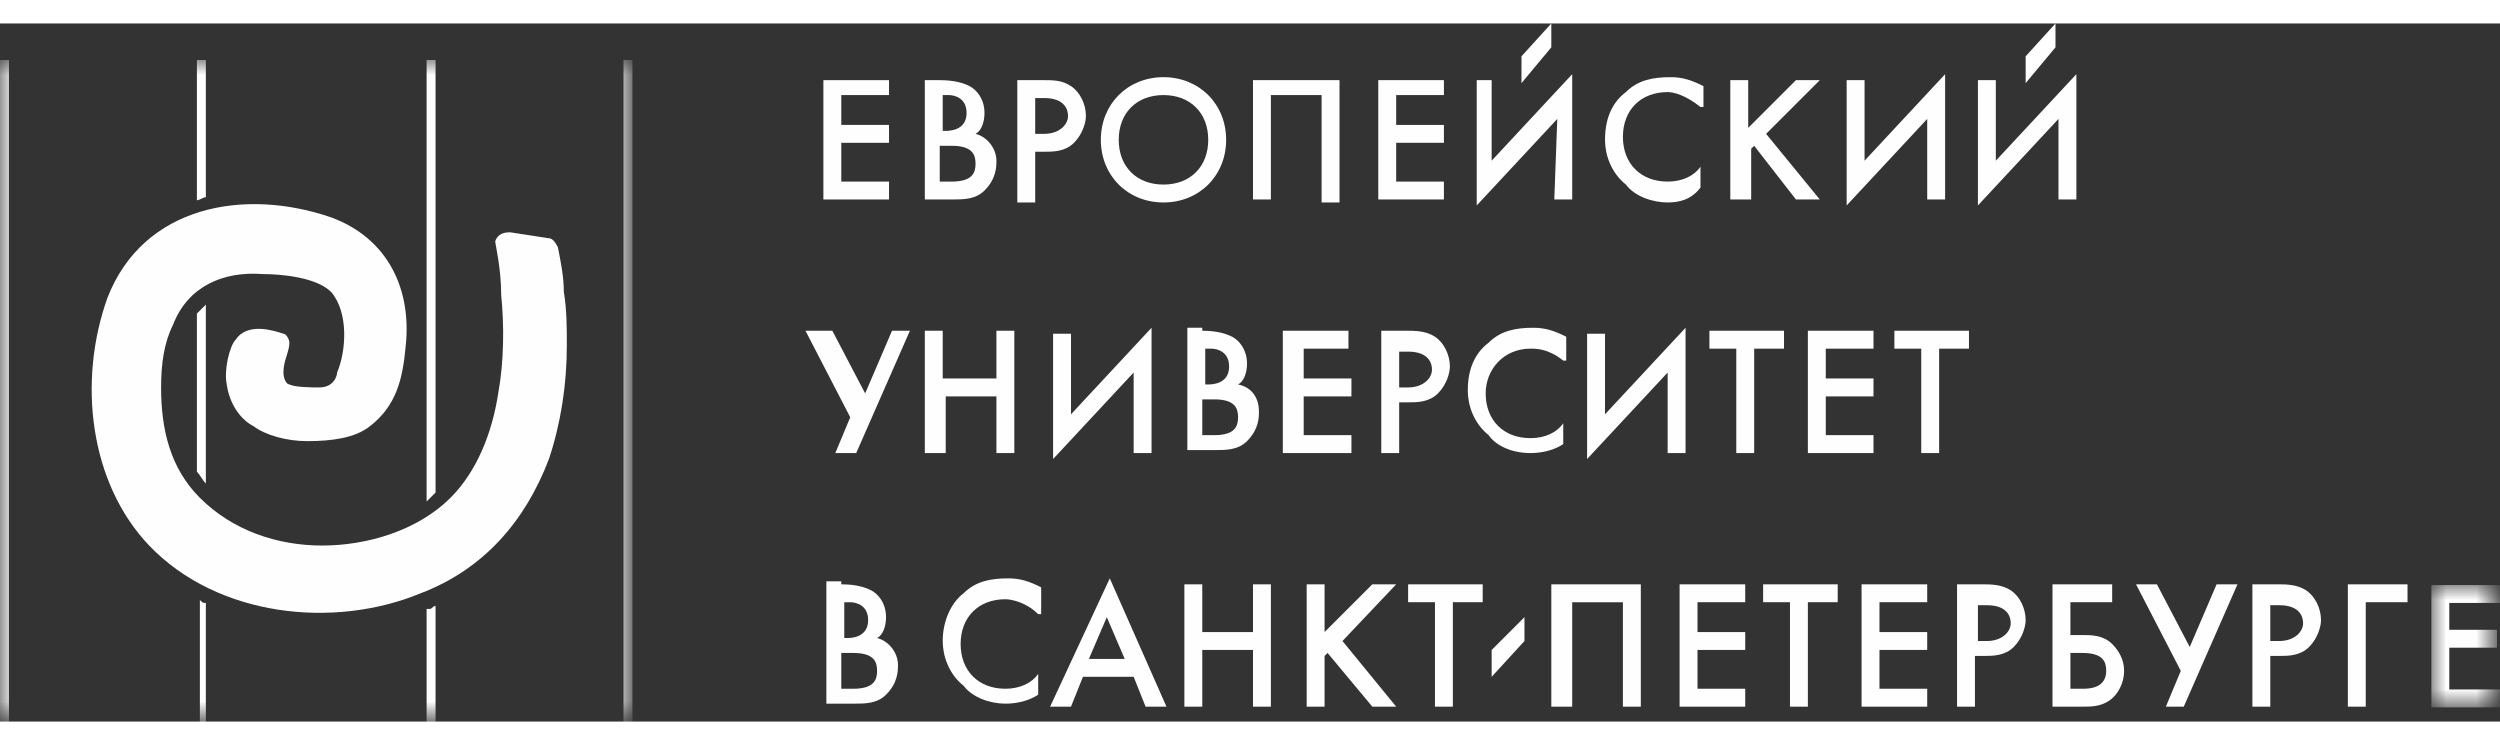 <svg xmlns="http://www.w3.org/2000/svg" viewBox="0 0 83.8 23.4" width="151" height="45">
<rect x="0" y="0" width="83.8" height="23.4" fill="#333333" stroke="none"/>
<polygon id="Shape" fill="#FEFEFE" points="29.8,2.4 28.2,2.4 28.2,3.4 29.8,3.4 29.8,4 28.2,4 28.2,5.3 29.8,5.3 29.8,5.9 
	27.6,5.9 27.6,1.9 29.8,1.9 "/>
<path id="Shape_1_" fill="#FEFEFE" d="M31.5,5.3h0.4c0.7,0,0.8-0.3,0.8-0.6c0-0.3-0.1-0.6-0.8-0.6h-0.4V5.3L31.5,5.3z M31.5,3.6h0.2
	c0.1,0,0.7,0,0.7-0.6c0-0.5-0.4-0.6-0.6-0.6h-0.2V3.6z M31.5,1.9c0.5,0,0.8,0.1,1,0.2c0.2,0.1,0.5,0.4,0.5,0.9
	c0,0.3-0.1,0.6-0.3,0.7c0.4,0.1,0.7,0.5,0.7,0.9c0,0.2,0,0.6-0.4,1c-0.3,0.3-0.7,0.3-1.1,0.3h-0.9V1.9H31.5z M34.7,3.7H35
	c0.5,0,0.8-0.3,0.8-0.6c0-0.2-0.1-0.6-0.8-0.6h-0.3V3.7z M35,1.9c0.3,0,0.6,0,0.9,0.2c0.3,0.2,0.5,0.6,0.5,1c0,0.2-0.1,0.6-0.4,0.9
	c-0.3,0.3-0.7,0.3-1,0.3h-0.3v1.7h-0.6V1.9H35z M40.5,3.9c0-0.9-0.6-1.5-1.5-1.5c-0.9,0-1.5,0.6-1.5,1.5c0,0.9,0.6,1.5,1.5,1.5
	C39.9,5.4,40.5,4.8,40.5,3.9z M41.1,3.9C41.1,5.1,40.2,6,39,6c-1.2,0-2.1-0.9-2.1-2.1s0.9-2.1,2.1-2.1C40.2,1.8,41.1,2.7,41.1,3.9z
	 M44.9,1.9v4.1h-0.6V2.4h-1.7v3.5h-0.6V1.9H44.9z M48.4,2.4h-1.6v1h1.6V4h-1.6v1.3h1.6v0.6h-2.2V1.9h2.2L48.4,2.4z M52.2,3.2
	l-2.7,2.9V1.9H50v2.7l2.7-2.9v4.2h-0.6L52.2,3.2z M57,2.8c-0.5-0.4-0.9-0.5-1.1-0.5c-0.9,0-1.5,0.6-1.5,1.5c0,0.9,0.6,1.5,1.5,1.5
	c0.5,0,0.9-0.2,1.1-0.5v0.7C56.7,5.9,56.3,6,55.9,6c-0.5,0-1.1-0.2-1.4-0.6c-0.5-0.4-0.7-1-0.7-1.5c0-0.8,0.3-1.3,0.7-1.6
	c0.4-0.4,0.9-0.5,1.5-0.5c0.4,0,0.7,0.1,1.1,0.3V2.8L57,2.8z M58.6,3.5l1.6-1.6H61l-1.8,1.8L61,5.9h-0.8l-1.4-1.8l-0.1,0.1v1.7H58
	V1.9h0.6V3.5z M64.6,3.2l-2.7,2.9V1.9h0.6v2.7l2.7-2.9v4.2h-0.6V3.2z M69,3.2l-2.7,2.9V1.9h0.6v2.7l2.7-2.9v4.2H69V3.2z M27.9,10.3
	l1.1,2.1l0.9-2.1h0.6l-1.8,4.1H28l0.5-1.2l-1.5-2.9H27.9z M31.7,11.9h1.7v-1.6H34v4.1h-0.6v-1.9h-1.7v1.9H31v-4.1h0.6V11.9z
	 M38,11.7l-2.7,2.9v-4.2h0.6v2.7l2.7-2.9v4.2H38V11.7z M40.3,13.8h0.4c0.7,0,0.8-0.3,0.8-0.6c0-0.3-0.1-0.6-0.8-0.6h-0.4V13.8
	L40.3,13.8z M40.3,12.1h0.2c0.1,0,0.7,0,0.7-0.6c0-0.5-0.4-0.6-0.6-0.6h-0.2V12.1L40.3,12.1z M40.3,10.3c0.5,0,0.8,0.1,1,0.2
	c0.2,0.1,0.5,0.4,0.5,0.9c0,0.3-0.1,0.6-0.3,0.7c0.5,0.1,0.7,0.5,0.7,0.9c0,0.2,0,0.6-0.4,1c-0.3,0.3-0.7,0.3-1.1,0.3h-0.9v-4.1
	H40.3z M45.3,10.9h-1.6v1h1.6v0.6h-1.6v1.3h1.6v0.6H43v-4.1h2.2V10.9z M46.9,12.2h0.3c0.5,0,0.8-0.3,0.8-0.6c0-0.2-0.1-0.6-0.8-0.6
	h-0.3L46.9,12.2L46.9,12.2z M47.2,10.3c0.2,0,0.6,0,0.9,0.2c0.3,0.2,0.5,0.6,0.5,1c0,0.2-0.1,0.6-0.4,0.9c-0.3,0.3-0.7,0.3-1,0.3
	h-0.3v1.7h-0.6v-4.1H47.2z M52.4,11.3c-0.5-0.4-0.9-0.4-1.1-0.4c-0.9,0-1.5,0.7-1.5,1.5c0,0.9,0.6,1.5,1.5,1.5
	c0.5,0,0.9-0.2,1.1-0.5v0.7c-0.3,0.2-0.7,0.3-1.1,0.3c-0.7,0-1.2-0.3-1.4-0.6c-0.5-0.4-0.7-1-0.7-1.5c0-0.8,0.3-1.3,0.7-1.6
	c0.4-0.4,0.9-0.5,1.5-0.5c0.4,0,0.7,0.1,1.1,0.3V11.3z M55.9,11.7l-2.7,2.9v-4.2h0.6v2.7l2.7-2.9v4.2h-0.6V11.7z M58.8,10.9v3.5
	h-0.6v-3.5h-0.9v-0.6h2.5v0.6H58.8z M62.8,10.9h-1.6v1h1.6v0.6h-1.6v1.3h1.6v0.6h-2.2v-4.1h2.2V10.9z M65,10.9v3.5h-0.6v-3.5h-0.9
	v-0.6h2.5v0.6H65z M28.2,22.3h0.4c0.7,0,0.8-0.3,0.8-0.6c0-0.3-0.1-0.6-0.8-0.6h-0.4V22.3z M28.2,20.6h0.2c0.1,0,0.7,0,0.7-0.6
	c0-0.5-0.4-0.6-0.6-0.6h-0.2V20.6z M28.2,18.8c0.5,0,0.8,0.1,1,0.2c0.2,0.1,0.5,0.4,0.5,0.9c0,0.3-0.1,0.6-0.3,0.7
	c0.4,0.1,0.7,0.5,0.7,0.9c0,0.2,0,0.6-0.4,1c-0.3,0.3-0.7,0.3-1.1,0.3h-0.9v-4.1H28.2z M34.8,19.8c-0.4-0.4-0.9-0.5-1.1-0.5
	c-0.9,0-1.5,0.6-1.5,1.5c0,0.9,0.6,1.5,1.5,1.5c0.5,0,0.9-0.2,1.1-0.5v0.7c-0.3,0.2-0.7,0.3-1.1,0.3c-0.5,0-1.1-0.2-1.4-0.6
	c-0.5-0.4-0.7-1-0.7-1.5c0-0.7,0.3-1.3,0.7-1.6c0.4-0.4,0.9-0.5,1.5-0.5c0.4,0,0.7,0.1,1.1,0.3V19.8L34.8,19.8z M37.7,21.3l-0.6-1.4
	l-0.6,1.4H37.7z M38,21.9h-1.7l-0.4,1h-0.7l2-4.3l1.9,4.3h-0.7L38,21.9z M40.2,20.4H42v-1.6h0.6v4.1H42V21h-1.7v1.9h-0.6v-4.1h0.6
	V20.4z M44.4,20.4l1.6-1.6h0.8L45,20.7l1.8,2.2H46l-1.5-1.8l-0.1,0.1v1.7h-0.6v-4.1h0.6V20.4z M48.7,19.4v3.5h-0.6v-3.5h-0.9v-0.6
	h2.5v0.6H48.7z M55,18.8v4.1h-0.6v-3.5h-1.7v3.5H52v-4.1H55z M58.5,19.4h-1.6v1h1.6V21h-1.6v1.3h1.6v0.6h-2.2v-4.1h2.2V19.4z
	 M60.6,19.4v3.5H60v-3.5h-0.9v-0.6h2.5v0.6H60.6z M64.6,19.4H63v1h1.6V21H63v1.3h1.6v0.6h-2.2v-4.1h2.2V19.4z M66.3,20.7h0.3
	c0.5,0,0.8-0.3,0.8-0.6c0-0.2-0.1-0.6-0.8-0.6h-0.3V20.7z M66.5,18.8c0.2,0,0.6,0,0.9,0.2c0.3,0.2,0.5,0.6,0.5,1
	c0,0.2-0.1,0.6-0.4,0.9c-0.3,0.3-0.7,0.3-1,0.3h-0.3v1.7h-0.6v-4.1L66.5,18.8L66.5,18.8z M69.4,22.3h0.4c0.2,0,0.8,0,0.8-0.6
	c0-0.3-0.1-0.6-0.8-0.6h-0.4V22.3z M68.8,18.8h2v0.6h-1.4v1.1h0.4c0.3,0,0.7,0,1,0.3c0.2,0.2,0.4,0.5,0.4,0.9c0,0.4-0.2,0.8-0.5,1
	c-0.3,0.2-0.6,0.2-0.9,0.2h-1V18.8z M72.3,18.8l1.1,2.1l0.9-2.1H75l-1.8,4.1h-0.6l0.5-1.2l-1.5-2.9H72.3z M76.1,20.7h0.3
	c0.5,0,0.8-0.3,0.8-0.6c0-0.2-0.1-0.6-0.8-0.6h-0.3L76.1,20.7L76.1,20.7z M76.4,18.8c0.2,0,0.6,0,0.9,0.2c0.3,0.2,0.5,0.6,0.5,1
	c0,0.2-0.1,0.6-0.4,0.9c-0.3,0.3-0.7,0.3-1,0.3h-0.3v1.7h-0.6v-4.1L76.4,18.8L76.4,18.8z M78.7,18.8h2v0.6h-1.4v3.5h-0.6V18.8z"/>
<g id="Group" transform="translate(81, 19.424)">
	<g id="Clipped">
		<g id="a">
		</g>
		<defs>
			<filter id="Adobe_OpacityMaskFilter" filterUnits="userSpaceOnUse" x="0.5" y="-0.6" width="2.2" height="4.1">
				<feColorMatrix  type="matrix" values="1 0 0 0 0  0 1 0 0 0  0 0 1 0 0  0 0 0 1 0"/>
			</filter>
		</defs>
		<mask maskUnits="userSpaceOnUse" x="0.5" y="-0.6" width="2.2" height="4.1" id="mask-2">
			<g filter="url(#Adobe_OpacityMaskFilter)">
				<polygon id="path-1" fill="#FFFFFF" points="0.5,-0.6 2.8,-0.6 2.8,3.5 0.5,3.5 				"/>
			</g>
		</mask>
		<polygon id="Shape_2_" mask="url(#mask-2)" fill="#FEFEFE" points="2.8,0 1.1,0 1.1,0.9 2.7,0.9 2.7,1.5 1.1,1.5 1.1,2.9 2.8,2.9 
			2.8,3.5 0.5,3.5 0.5,-0.6 2.8,-0.6 		"/>
	</g>
</g>
<g id="Clipped_1_" transform="translate(0, 0.424)">
	<g id="c">
	</g>
	<defs>
		<filter id="Adobe_OpacityMaskFilter_1_" filterUnits="userSpaceOnUse" x="0" y="0.8" width="21.2" height="22.2">
			<feColorMatrix  type="matrix" values="1 0 0 0 0  0 1 0 0 0  0 0 1 0 0  0 0 0 1 0"/>
		</filter>
	</defs>
	<mask maskUnits="userSpaceOnUse" x="0" y="0.8" width="21.2" height="22.2" id="mask-4">
		<g filter="url(#Adobe_OpacityMaskFilter_1_)">
			<polygon id="path-3" fill="#FFFFFF" points="0,23 83.7,23 83.7,-0.4 0,-0.4 			"/>
		</g>
	</mask>
	<path id="Shape_3_" mask="url(#mask-4)" fill="#FEFEFE" d="M0,23h0.3V0.8H0V23z M6.9,0.8v4.6c-0.1,0-0.2,0.1-0.3,0.1V0.8H6.9z
		 M6.9,9V15c-0.1-0.1-0.2-0.3-0.3-0.4V9.3C6.7,9.2,6.8,9.1,6.9,9z M6.7,18.9C6.8,19,6.8,19,6.9,19v4H6.7V18.9z M14.6,0.8v14.5
		c-0.1,0.1-0.2,0.2-0.3,0.3V0.8H14.6z M14.4,19.2c0.1,0,0.1-0.1,0.2-0.1V23h-0.3v-3.8C14.3,19.2,14.3,19.2,14.4,19.2z M20.9,23h0.3
		V0.8h-0.3V23z"/>
</g>
<g id="c_1_">
</g>
<path fill="#FEFEFE" d="M16.6,7.3c0,0.1,0.2,0.9,0.2,1.8c0.1,1,0.1,2.2-0.1,3.3c-0.2,1.3-0.7,2.6-1.6,3.5c-1.1,1.1-2.8,1.6-4.3,1.6
	c-1.5,0-3-0.5-4.1-1.6c-1-1-1.3-2.3-1.3-3.7c0-0.8,0.1-1.5,0.4-2.1c0.5-1.3,1.7-1.8,3-1.7c0.6,0,1.8,0.1,2.3,0.6
	c0.6,0.7,0.5,2,0.2,2.7c0,0.1-0.1,0.5-0.6,0.5c-0.2,0-0.8,0-1-0.1c-0.1,0-0.2-0.2-0.2-0.4c0-0.4,0.2-0.7,0.2-1
	c0-0.1-0.1-0.3-0.2-0.3c-0.3-0.1-1.2-0.4-1.6,0.2c-0.2,0.2-0.4,1-0.3,1.5c0.1,0.7,0.5,1.2,0.9,1.4c0.4,0.3,1.1,0.5,1.8,0.5
	c0.8,0,1.6-0.1,2.1-0.5c0.9-0.7,1.1-1.6,1.2-2.7c0.2-1.9-0.6-3.6-2.5-4.3c-2.9-1-6.3-0.4-7.5,2.7C2.6,12,3,15.4,5,17.5
	c2.3,2.4,6.2,2.8,9.1,1.6c2.1-0.8,3.5-2.4,4.3-4.5c0.4-1.2,0.6-2.5,0.6-3.8c0-0.6,0-1.2-0.1-1.8c0-0.5-0.1-1-0.2-1.5
	c-0.1-0.2-0.2-0.3-0.3-0.3L17.1,7C17,7,16.7,7,16.6,7.3L16.6,7.3z"/>
<polygon fill="#FEFEFE" points="51,1.1 51,2 52,0.8 52,0 "/>
<polygon fill="#FEFEFE" points="67.9,1.1 67.9,2 68.9,0.8 68.9,0 "/>
<polygon fill="#FEFEFE" points="50,21 50,21.9 51.1,20.7 51.1,19.9 "/>
</svg>
